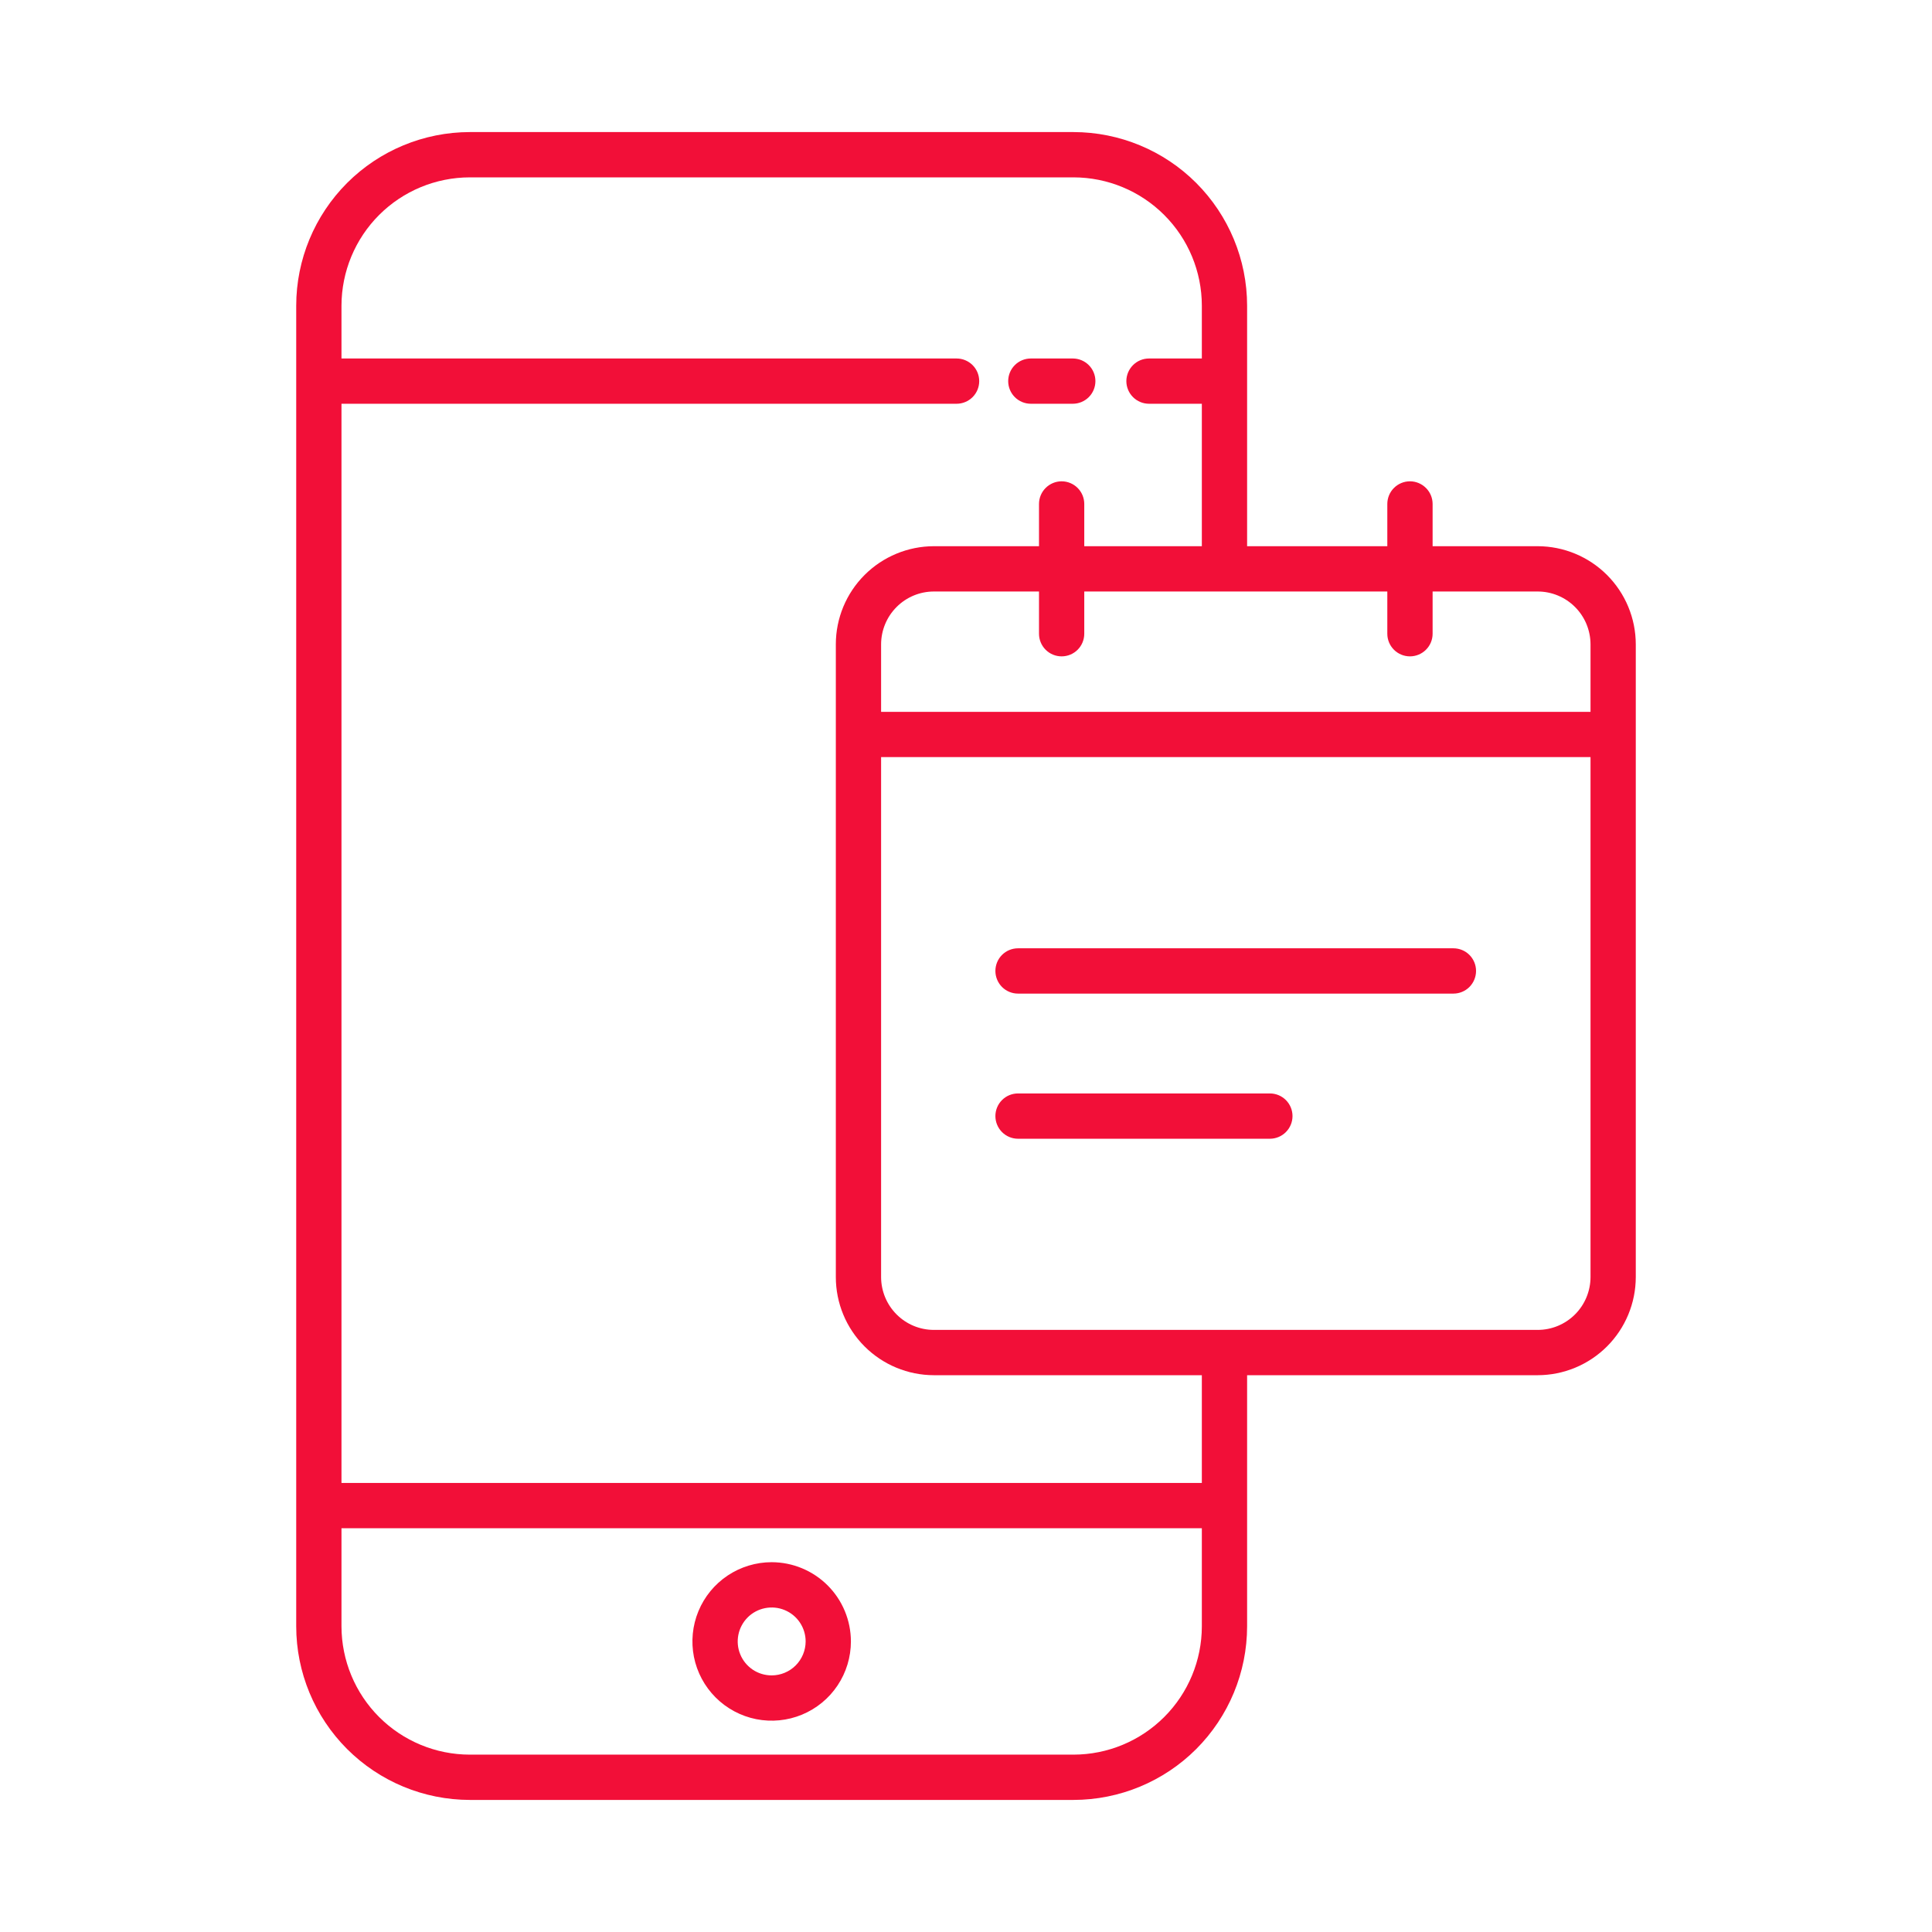 <svg width="56" height="56" viewBox="0 0 56 56" fill="none" xmlns="http://www.w3.org/2000/svg">
<path d="M42.128 27.487H29.508C29.334 27.487 29.167 27.556 29.044 27.679C28.921 27.802 28.852 27.969 28.852 28.143C28.852 28.317 28.921 28.484 29.044 28.608C29.167 28.731 29.334 28.8 29.508 28.8H42.128C42.302 28.8 42.469 28.731 42.592 28.608C42.715 28.484 42.784 28.317 42.784 28.143C42.784 27.969 42.715 27.802 42.592 27.679C42.469 27.556 42.302 27.487 42.128 27.487Z" fill="#F20F38"/>
<path d="M36.808 31.694H29.508C29.334 31.694 29.167 31.763 29.044 31.886C28.921 32.009 28.852 32.176 28.852 32.35C28.852 32.524 28.921 32.691 29.044 32.814C29.167 32.938 29.334 33.007 29.508 33.007H36.808C36.982 33.007 37.149 32.938 37.272 32.814C37.395 32.691 37.464 32.524 37.464 32.35C37.464 32.176 37.395 32.009 37.272 31.886C37.149 31.763 36.982 31.694 36.808 31.694Z" fill="#F20F38"/>
<path d="M31.117 3.828H13.617C12.283 3.83 11.005 4.36 10.061 5.303C9.118 6.247 8.587 7.525 8.586 8.859V47.141C8.587 48.474 9.118 49.753 10.061 50.697C11.005 51.64 12.283 52.17 13.617 52.172H31.117C32.451 52.17 33.73 51.64 34.673 50.697C35.616 49.753 36.147 48.474 36.148 47.141V39.861H44.57C45.324 39.86 46.047 39.56 46.58 39.027C47.113 38.494 47.413 37.771 47.414 37.017V18.676C47.413 17.922 47.113 17.199 46.58 16.666C46.047 16.133 45.324 15.833 44.57 15.832H41.525V14.608C41.525 14.434 41.456 14.267 41.332 14.144C41.209 14.021 41.042 13.951 40.868 13.951C40.694 13.951 40.527 14.021 40.404 14.144C40.281 14.267 40.212 14.434 40.212 14.608V15.832H36.148V8.859C36.147 7.525 35.616 6.247 34.673 5.303C33.73 4.36 32.451 3.83 31.117 3.828ZM31.117 50.859H13.617C12.631 50.858 11.686 50.466 10.989 49.769C10.292 49.072 9.9 48.127 9.898 47.141V44.297H34.836V47.141C34.835 48.127 34.443 49.072 33.745 49.769C33.048 50.466 32.103 50.858 31.117 50.859ZM34.836 42.984H9.898V11.703H27.727C27.901 11.703 28.067 11.634 28.191 11.511C28.314 11.388 28.383 11.221 28.383 11.047C28.383 10.873 28.314 10.706 28.191 10.583C28.067 10.46 27.901 10.391 27.727 10.391H9.898V8.859C9.9 7.873 10.292 6.928 10.989 6.231C11.686 5.534 12.631 5.142 13.617 5.141H31.117C32.103 5.142 33.048 5.534 33.745 6.231C34.443 6.928 34.835 7.873 34.836 8.859V10.391H33.305C33.131 10.391 32.964 10.46 32.841 10.583C32.718 10.706 32.648 10.873 32.648 11.047C32.648 11.221 32.718 11.388 32.841 11.511C32.964 11.634 33.131 11.703 33.305 11.703H34.836V15.832H31.428V14.608C31.428 14.434 31.359 14.267 31.236 14.144C31.113 14.021 30.946 13.951 30.772 13.951C30.598 13.951 30.431 14.021 30.308 14.144C30.185 14.267 30.116 14.434 30.116 14.608V15.832H27.07C26.316 15.833 25.593 16.133 25.06 16.666C24.527 17.199 24.227 17.922 24.227 18.676V37.017C24.227 37.771 24.527 38.494 25.06 39.027C25.593 39.56 26.316 39.86 27.07 39.861H34.836V42.984ZM44.57 38.548H27.07C26.664 38.548 26.275 38.387 25.988 38.099C25.701 37.812 25.54 37.423 25.539 37.017V21.945H46.102V37.017C46.101 37.423 45.94 37.812 45.653 38.099C45.365 38.387 44.976 38.548 44.57 38.548ZM40.868 19.025C41.042 19.025 41.209 18.956 41.332 18.833C41.456 18.71 41.525 18.543 41.525 18.369V17.145H44.57C44.976 17.145 45.365 17.306 45.653 17.594C45.94 17.881 46.101 18.27 46.102 18.676V20.633H25.539V18.676C25.54 18.27 25.701 17.881 25.988 17.594C26.275 17.306 26.664 17.145 27.07 17.145H30.116V18.369C30.116 18.543 30.185 18.71 30.308 18.833C30.431 18.956 30.598 19.025 30.772 19.025C30.946 19.025 31.113 18.956 31.236 18.833C31.359 18.71 31.428 18.543 31.428 18.369V17.145H40.212V18.369C40.212 18.543 40.281 18.71 40.404 18.833C40.527 18.956 40.694 19.025 40.868 19.025V19.025Z" fill="#F20F38"/>
<path d="M29.879 11.703H31.095C31.269 11.703 31.436 11.634 31.559 11.511C31.682 11.388 31.751 11.221 31.751 11.047C31.751 10.873 31.682 10.706 31.559 10.583C31.436 10.46 31.269 10.391 31.095 10.391H29.879C29.705 10.391 29.538 10.46 29.415 10.583C29.292 10.706 29.223 10.873 29.223 11.047C29.223 11.221 29.292 11.388 29.415 11.511C29.538 11.634 29.705 11.703 29.879 11.703Z" fill="#F20F38"/>
<path d="M22.367 45.281C21.913 45.281 21.469 45.416 21.091 45.668C20.713 45.921 20.419 46.279 20.245 46.699C20.071 47.119 20.026 47.581 20.114 48.026C20.203 48.472 20.422 48.881 20.743 49.202C21.064 49.523 21.474 49.742 21.919 49.831C22.365 49.919 22.826 49.874 23.246 49.7C23.666 49.526 24.025 49.232 24.277 48.854C24.529 48.477 24.664 48.032 24.664 47.578C24.663 46.969 24.421 46.385 23.991 45.955C23.56 45.524 22.976 45.282 22.367 45.281ZM22.367 48.562C22.172 48.562 21.982 48.505 21.82 48.397C21.658 48.288 21.532 48.135 21.458 47.955C21.383 47.775 21.364 47.577 21.402 47.386C21.44 47.195 21.534 47.02 21.671 46.882C21.809 46.744 21.984 46.651 22.175 46.613C22.366 46.575 22.564 46.594 22.744 46.669C22.924 46.743 23.078 46.869 23.186 47.031C23.294 47.193 23.352 47.383 23.352 47.578C23.351 47.839 23.247 48.089 23.063 48.274C22.878 48.458 22.628 48.562 22.367 48.562Z" fill="#F20F38"/>
</svg>
